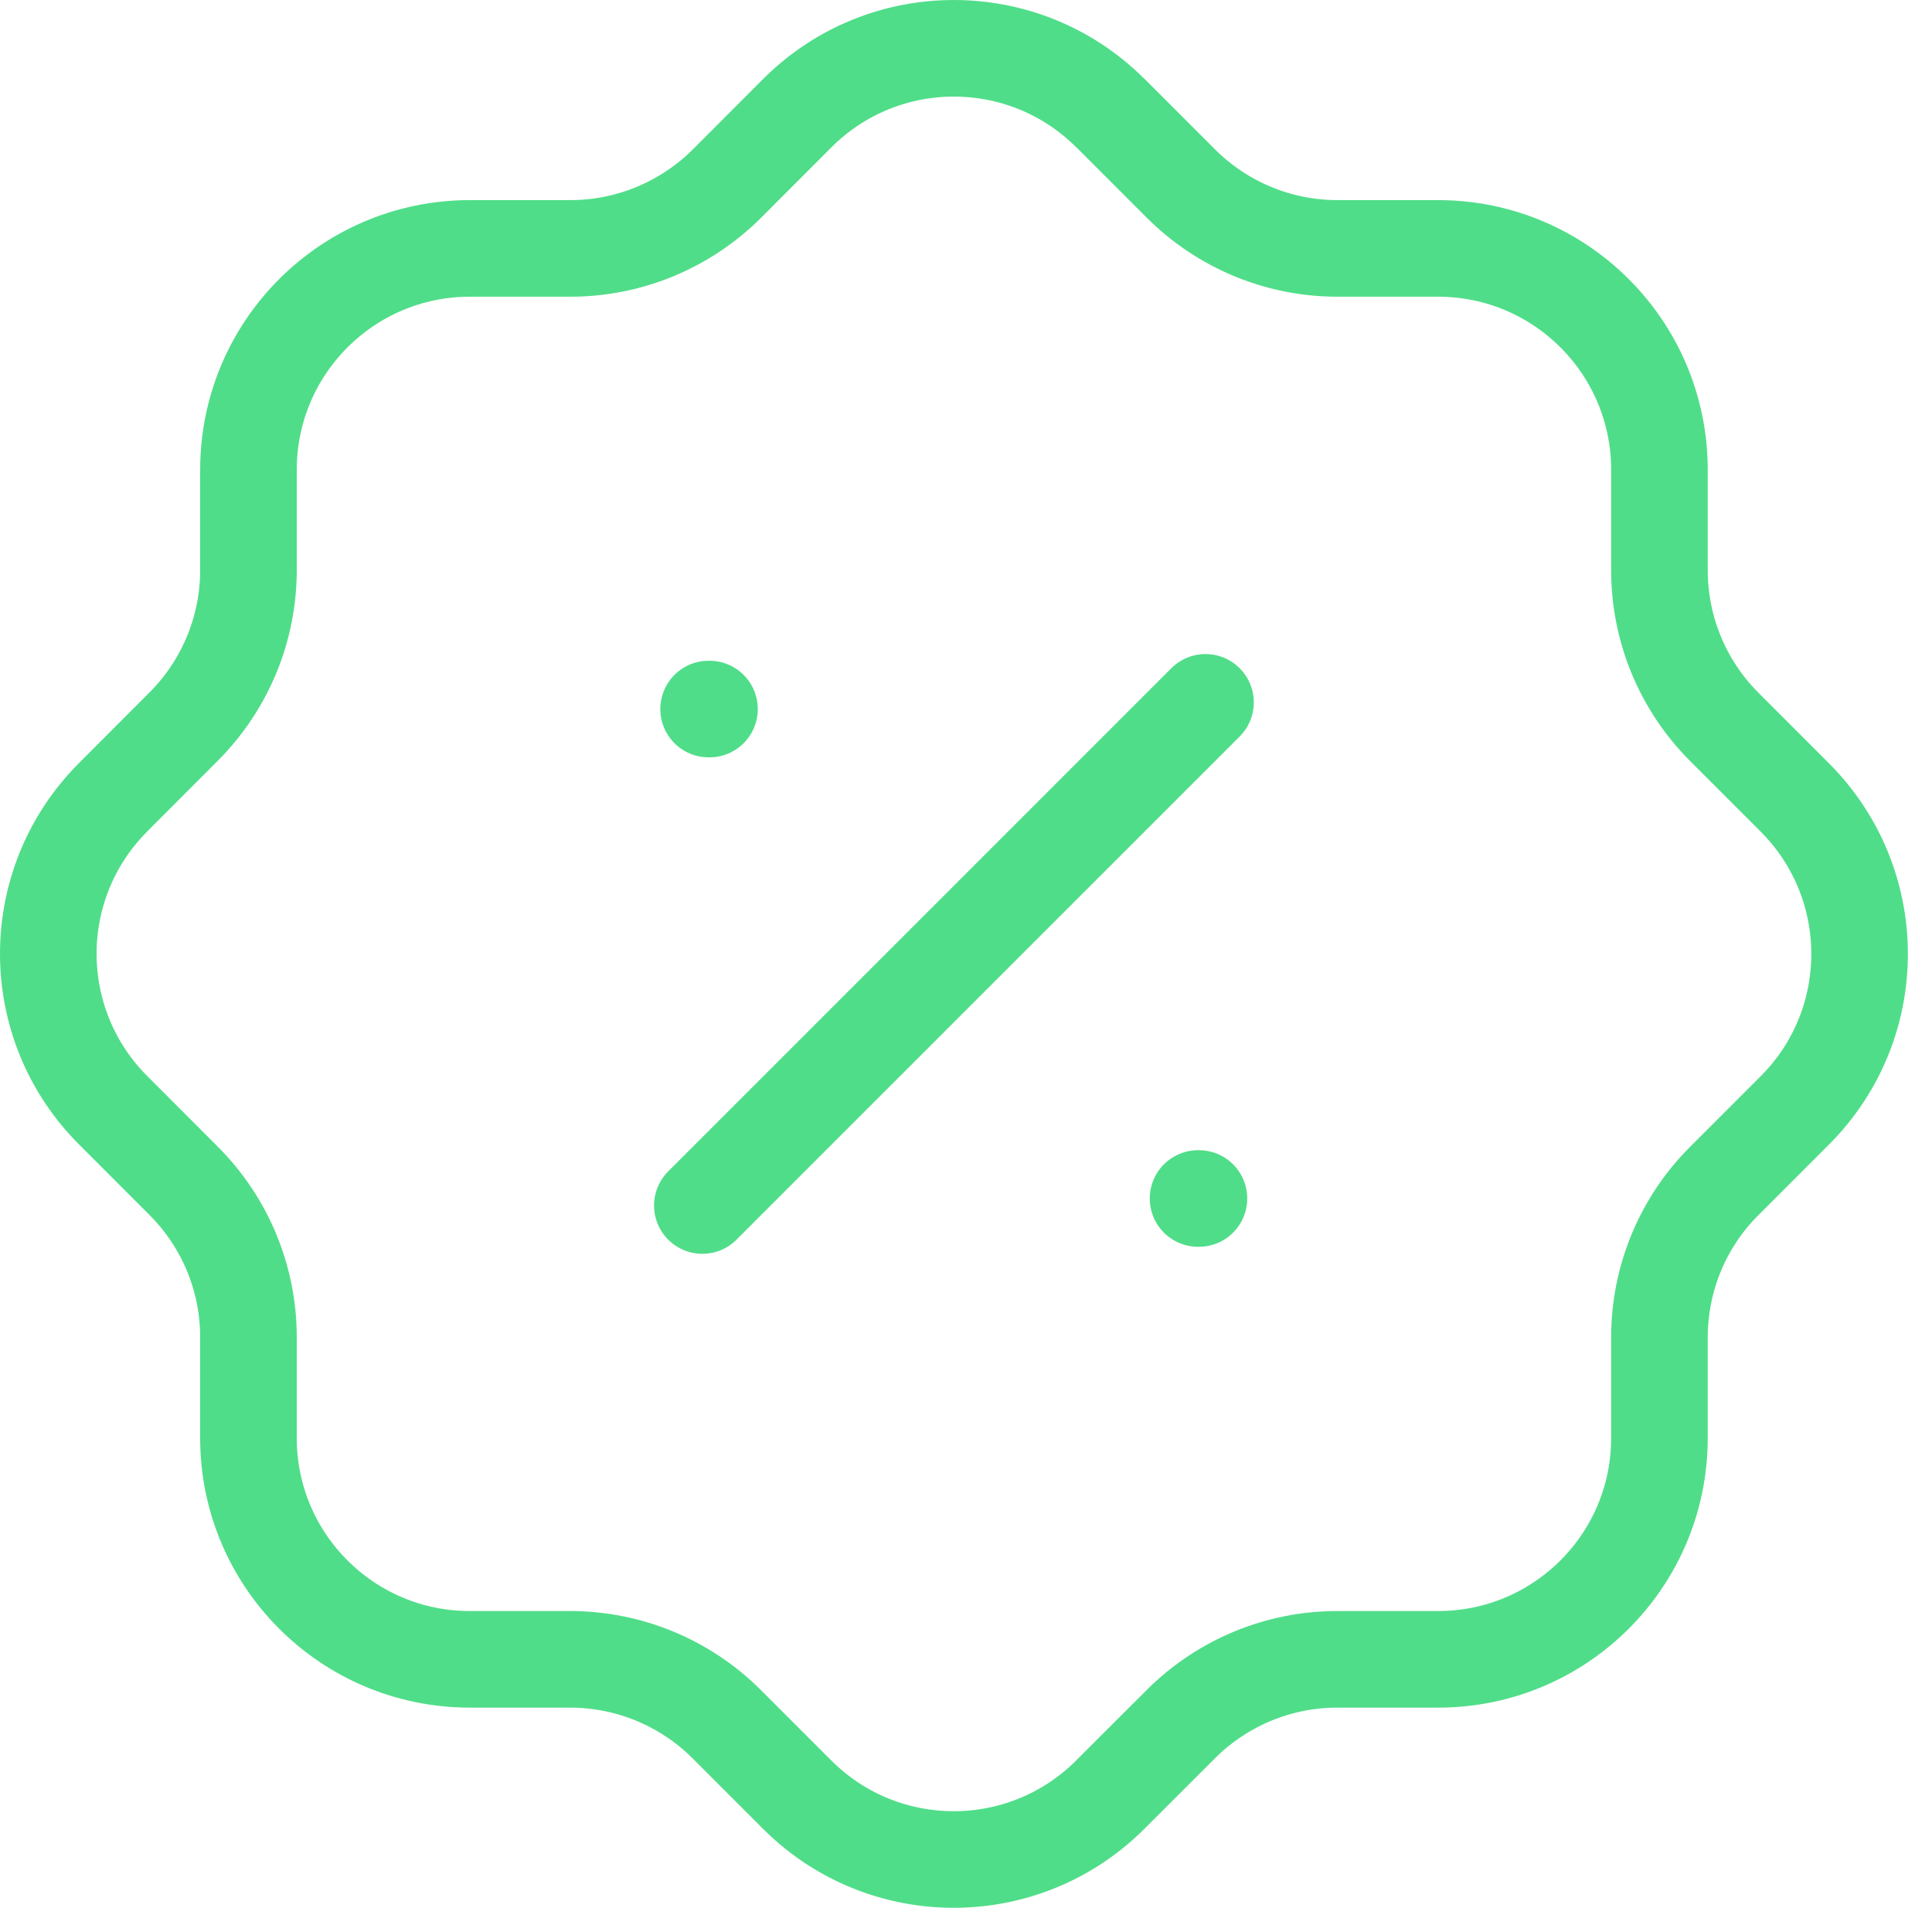 <svg width="80" height="79" viewBox="0 0 80 79" fill="none" xmlns="http://www.w3.org/2000/svg">
<path d="M10.288 19.454C10.288 14.392 14.39 10.29 19.453 10.286H23.624C26.044 10.286 28.362 9.325 30.081 7.623L32.995 4.704C36.566 1.113 42.371 1.097 45.962 4.668L45.966 4.672L46.003 4.704L48.921 7.623C50.64 9.329 52.958 10.286 55.378 10.286H59.545C64.608 10.286 68.714 14.388 68.714 19.454V23.617C68.714 26.037 69.67 28.36 71.377 30.078L74.295 32.997C77.887 36.568 77.907 42.372 74.336 45.964L74.332 45.968L74.295 46.004L71.377 48.923C69.67 50.637 68.714 52.956 68.714 55.376V59.547C68.714 64.609 64.612 68.711 59.549 68.711H59.545H55.37C52.95 68.711 50.628 69.672 48.913 71.378L45.995 74.293C42.428 77.884 36.627 77.904 33.036 74.341C33.032 74.337 33.028 74.333 33.024 74.329L32.987 74.293L30.073 71.378C28.358 69.672 26.036 68.715 23.616 68.711H19.453C14.39 68.711 10.288 64.609 10.288 59.547V55.367C10.288 52.948 9.328 50.629 7.621 48.914L4.707 45.996C1.115 42.429 1.095 36.629 4.662 33.037C4.662 33.033 4.666 33.029 4.67 33.025L4.707 32.989L7.621 30.07C9.328 28.352 10.288 26.033 10.288 23.609V19.454" stroke="#50DD89" stroke-width="4" stroke-linecap="round" stroke-linejoin="round"/>
<path d="M29.083 49.919L49.917 29.084" stroke="#50DD89" stroke-width="4" stroke-linecap="round" stroke-linejoin="round"/>
<path d="M49.609 49.628H49.645" stroke="#50DD89" stroke-width="4" stroke-linecap="round" stroke-linejoin="round"/>
<path d="M29.342 29.361H29.378" stroke="#50DD89" stroke-width="4" stroke-linecap="round" stroke-linejoin="round"/>
</svg>
